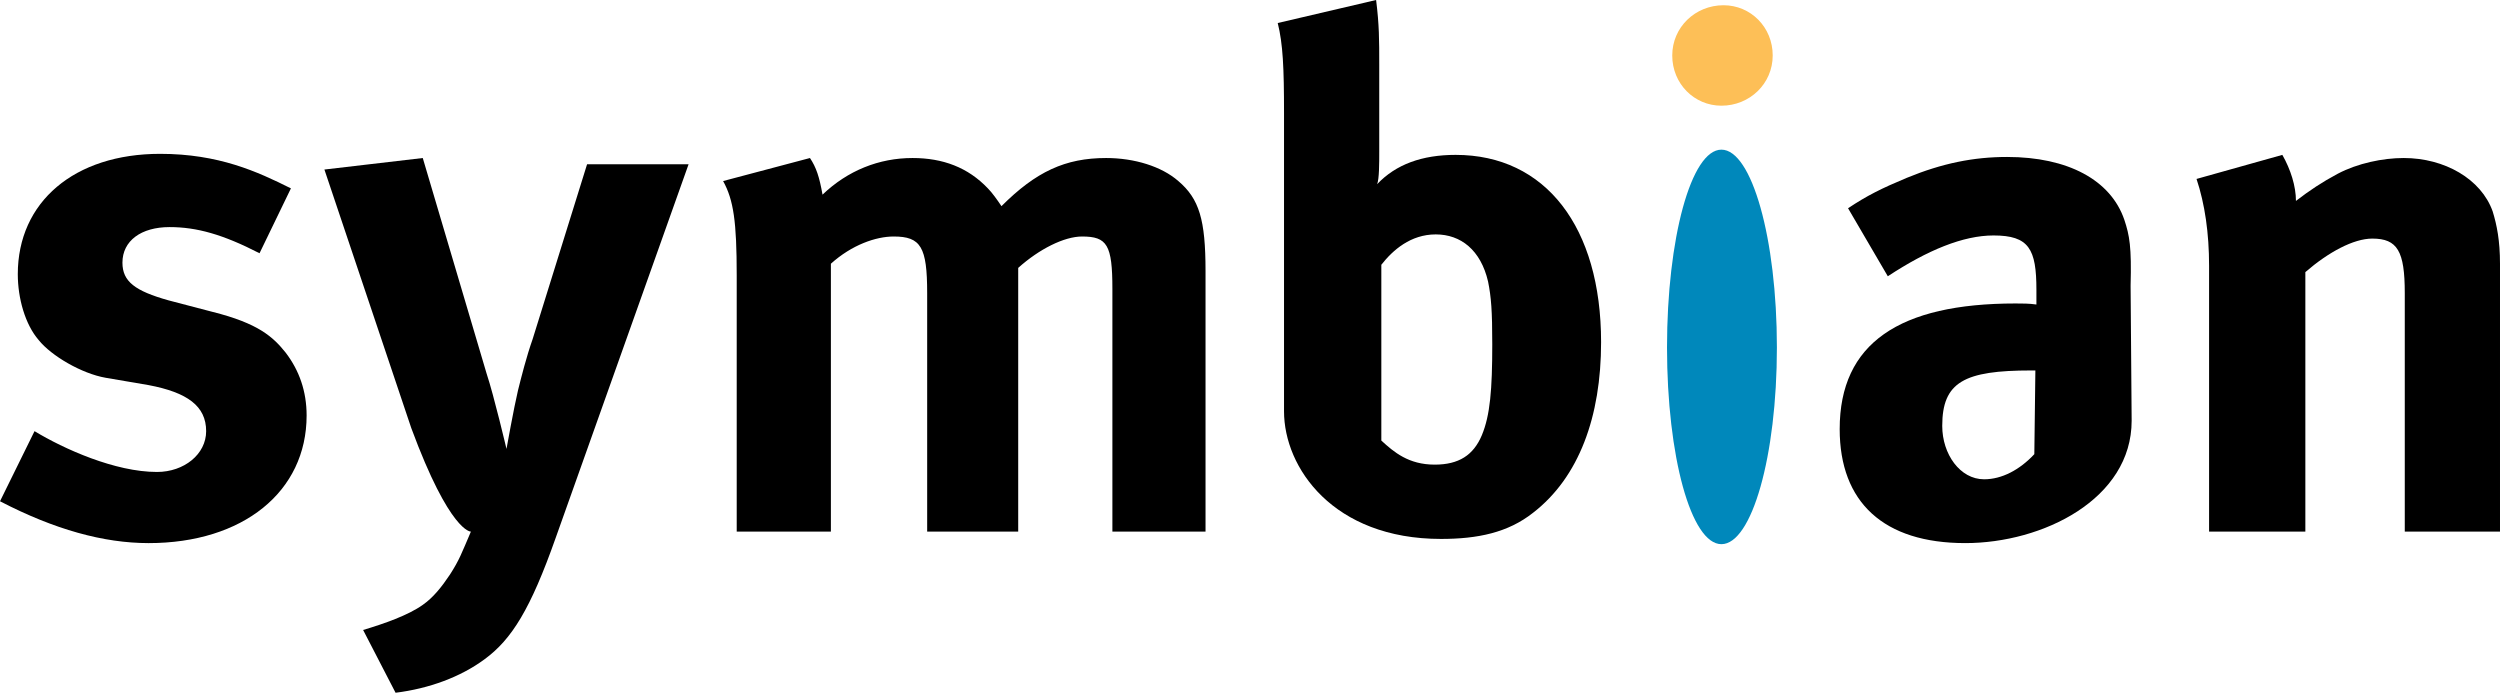 <?xml version="1.0" encoding="UTF-8" standalone="no"?>
<svg
   xmlns:dc="http://purl.org/dc/elements/1.1/"
   xmlns:cc="http://creativecommons.org/ns#"
   xmlns:rdf="http://www.w3.org/1999/02/22-rdf-syntax-ns#"
   xmlns:svg="http://www.w3.org/2000/svg"
   xmlns="http://www.w3.org/2000/svg"
   xmlns:sodipodi="http://sodipodi.sourceforge.net/DTD/sodipodi-0.dtd"
   xmlns:inkscape="http://www.inkscape.org/namespaces/inkscape"
   version="1.0"
   width="201.656"
   height="55.879"
   viewBox="0 0 685.629 189.989"
   id="Layer_1"
   xml:space="preserve"
   sodipodi:docname="Symbian_OS_logo.svg"
   inkscape:version="1.0.2 (e86c870879, 2021-01-15)"><sodipodi:namedview
   pagecolor="#ffffff"
   bordercolor="#666666"
   borderopacity="1"
   objecttolerance="10"
   gridtolerance="10"
   guidetolerance="10"
   inkscape:pageopacity="0"
   inkscape:pageshadow="2"
   inkscape:window-width="1920"
   inkscape:window-height="1016"
   id="namedview15"
   showgrid="false"
   fit-margin-top="0"
   fit-margin-left="0"
   fit-margin-right="0"
   fit-margin-bottom="0"
   scale-x="3.4"
   inkscape:zoom="2.4342614"
   inkscape:cx="342.81445"
   inkscape:cy="136.32397"
   inkscape:window-x="0"
   inkscape:window-y="0"
   inkscape:window-maximized="1"
   inkscape:current-layer="Layer_1" /><defs
   id="defs26" />
<g
   id="g3">
	<path
   d="m 486.169,15.211 c 0,7.749 -6.312,13.776 -14.064,13.776 -7.463,0 -13.488,-6.027 -13.488,-13.776 0,-7.749 6.314,-13.774 14.065,-13.774 7.462,0 13.487,6.025 13.487,13.774 z"
   style="fill:#fdbf57;fill-rule:evenodd"
   id="path5" />
	<path
   d="m 472.104,41.043 c 8.324,0 15.215,24.392 15.215,54.241 0,29.847 -6.891,53.957 -15.215,53.957 -8.318,0 -14.921,-24.11 -14.921,-53.957 0,-29.849 6.603,-54.241 14.921,-54.241 z"
   style="fill:#0088bb;fill-rule:evenodd"
   id="path7" />
	<path
   d="M 71.174,69.455 C 61.129,64.288 53.955,62.28 46.492,62.28 c -7.747,0 -12.914,3.729 -12.914,9.757 0,5.167 3.443,7.749 12.627,10.332 l 12.053,3.157 c 12.629,3.157 16.645,6.888 20.09,11.192 3.731,4.88 5.741,10.622 5.741,17.222 0,20.951 -17.508,35.009 -43.337,35.009 C 28.411,148.948 14.921,145.221 0,137.472 l 9.468,-19.227 c 8.037,4.876 22.1,11.192 33.578,11.192 7.465,0 13.49,-4.88 13.49,-11.192 0,-6.891 -5.165,-10.62 -15.784,-12.63 L 28.986,103.607 C 22.384,102.458 14.062,97.58 10.617,93.274 6.886,88.968 4.878,81.793 4.878,75.194 c 0,-19.802 15.498,-33.004 39.031,-33.004 16.07,0 26.692,4.878 35.875,9.471 z"
   style="fill-rule:evenodd"
   id="path9" />
	<path
   d="m 115.944,43.337 17.508,59.121 c 2.01,6.028 5.453,20.663 5.453,20.663 0,0 2.008,-11.192 3.157,-16.07 0.861,-3.443 2.296,-9.184 4.018,-14.062 L 161.003,45.059 H 188.842 L 152.393,147.519 c -6.888,19.513 -12.053,27.837 -19.516,33.294 -6.602,4.872 -15.212,8.031 -24.394,9.176 l -8.898,-17.215 c 5.741,-1.721 12.341,-4.02 16.359,-6.886 2.871,-2.014 5.167,-4.88 7.462,-8.323 2.583,-4.02 3.157,-5.741 5.739,-11.767 0,0 -5.739,0.284 -16.359,-28.416 L 88.968,46.494 Z"
   style="fill-rule:evenodd"
   id="path11" />
	<path
   d="m 222.134,43.337 c 1.722,2.584 2.583,5.167 3.443,10.045 6.889,-6.6 15.498,-10.045 24.683,-10.045 8.323,0 15.209,2.584 20.665,8.324 1.147,1.147 2.582,3.157 3.729,4.878 9.472,-9.47 17.508,-13.202 28.7,-13.202 7.749,0 15.209,2.296 19.804,6.316 5.739,4.876 7.461,10.617 7.461,24.678 V 145.797 H 305.075 V 79.211 c 0,-12.053 -1.434,-14.349 -8.322,-14.349 -4.878,0 -11.769,3.443 -17.508,8.61 V 145.797 H 254.277 V 80.358 c 0,-12.627 -1.722,-15.496 -9.185,-15.496 -4.878,0 -11.478,2.296 -17.219,7.463 v 73.472 h -25.829 V 75.482 c 0,-14.639 -0.861,-20.665 -3.731,-25.829 z"
   style="fill-rule:evenodd"
   id="path13" />
	<path
   d="m 625.936,42.476 c 2.294,4.018 3.731,8.61 3.731,12.627 3.731,-2.871 7.174,-5.165 11.479,-7.46 5.453,-2.871 12.343,-4.306 18.084,-4.306 11.19,0 21.235,5.739 24.39,14.637 1.149,3.731 2.01,8.035 2.01,14.351 V 145.797 H 659.514 V 80.358 c 0,-11.479 -2.01,-14.924 -8.896,-14.924 -5.165,0 -12.055,3.731 -18.369,9.185 V 145.797 H 605.845 V 72.897 c 0,-8.896 -1.145,-16.933 -3.442,-23.821 z"
   style="fill-rule:evenodd"
   id="path15" />
	<path
   d="m 584.321,78.351 c 0.289,-10.62 -0.287,-13.774 -1.721,-18.081 -3.731,-10.906 -15.498,-17.222 -32.145,-17.222 -9.186,0 -17.793,1.724 -27.549,5.741 -6.891,2.871 -10.906,4.881 -16.075,8.324 l 10.905,18.655 c 10.906,-7.176 20.663,-11.192 28.986,-11.192 9.762,0 11.768,3.729 11.768,14.923 v 4.016 c -2.006,-0.286 -3.728,-0.286 -5.738,-0.286 -31.855,0 -48.215,10.908 -48.215,34.441 0,20.09 12.055,31.278 34.439,31.278 21.238,0 45.633,-12.048 45.633,-33.574 z m -26.403,46.206 c -4.02,4.306 -8.896,6.888 -13.776,6.888 -6.602,0 -11.479,-6.888 -11.479,-14.635 0,-12.055 6.025,-15.212 24.395,-15.212 h 1.148 z"
   style="fill-rule:evenodd"
   id="path17" />
	<path
   d="m 399.207,42.476 c -9.181,0 -16.354,2.583 -21.522,8.035 0.576,-1.435 0.576,-5.739 0.576,-8.896 V 17.794 c 0,-6.886 0,-10.906 -0.861,-17.794 l -26.98,6.315 c 1.437,5.739 1.726,12.341 1.726,24.683 V 112.791 c 0,15.496 13.488,35.012 43.047,35.012 10.045,0 18.367,-1.722 25.254,-7.175 12.627,-9.757 18.656,-26.404 18.656,-46.78 0,-31.568 -15.213,-51.372 -39.896,-51.372 z m 7.179,76.916 c -2.299,5.453 -6.313,8.035 -12.916,8.035 -7.174,0 -11.193,-3.443 -14.637,-6.6 V 72.611 c 3.154,-4.02 8.035,-8.324 14.922,-8.324 6.89,0 12.343,4.304 14.348,12.916 0.865,4.306 1.154,8.035 1.154,17.219 0,12.341 -0.577,19.516 -2.871,24.969 z"
   style="fill-rule:evenodd"
   id="path19" />
	
	
</g>
</svg>
